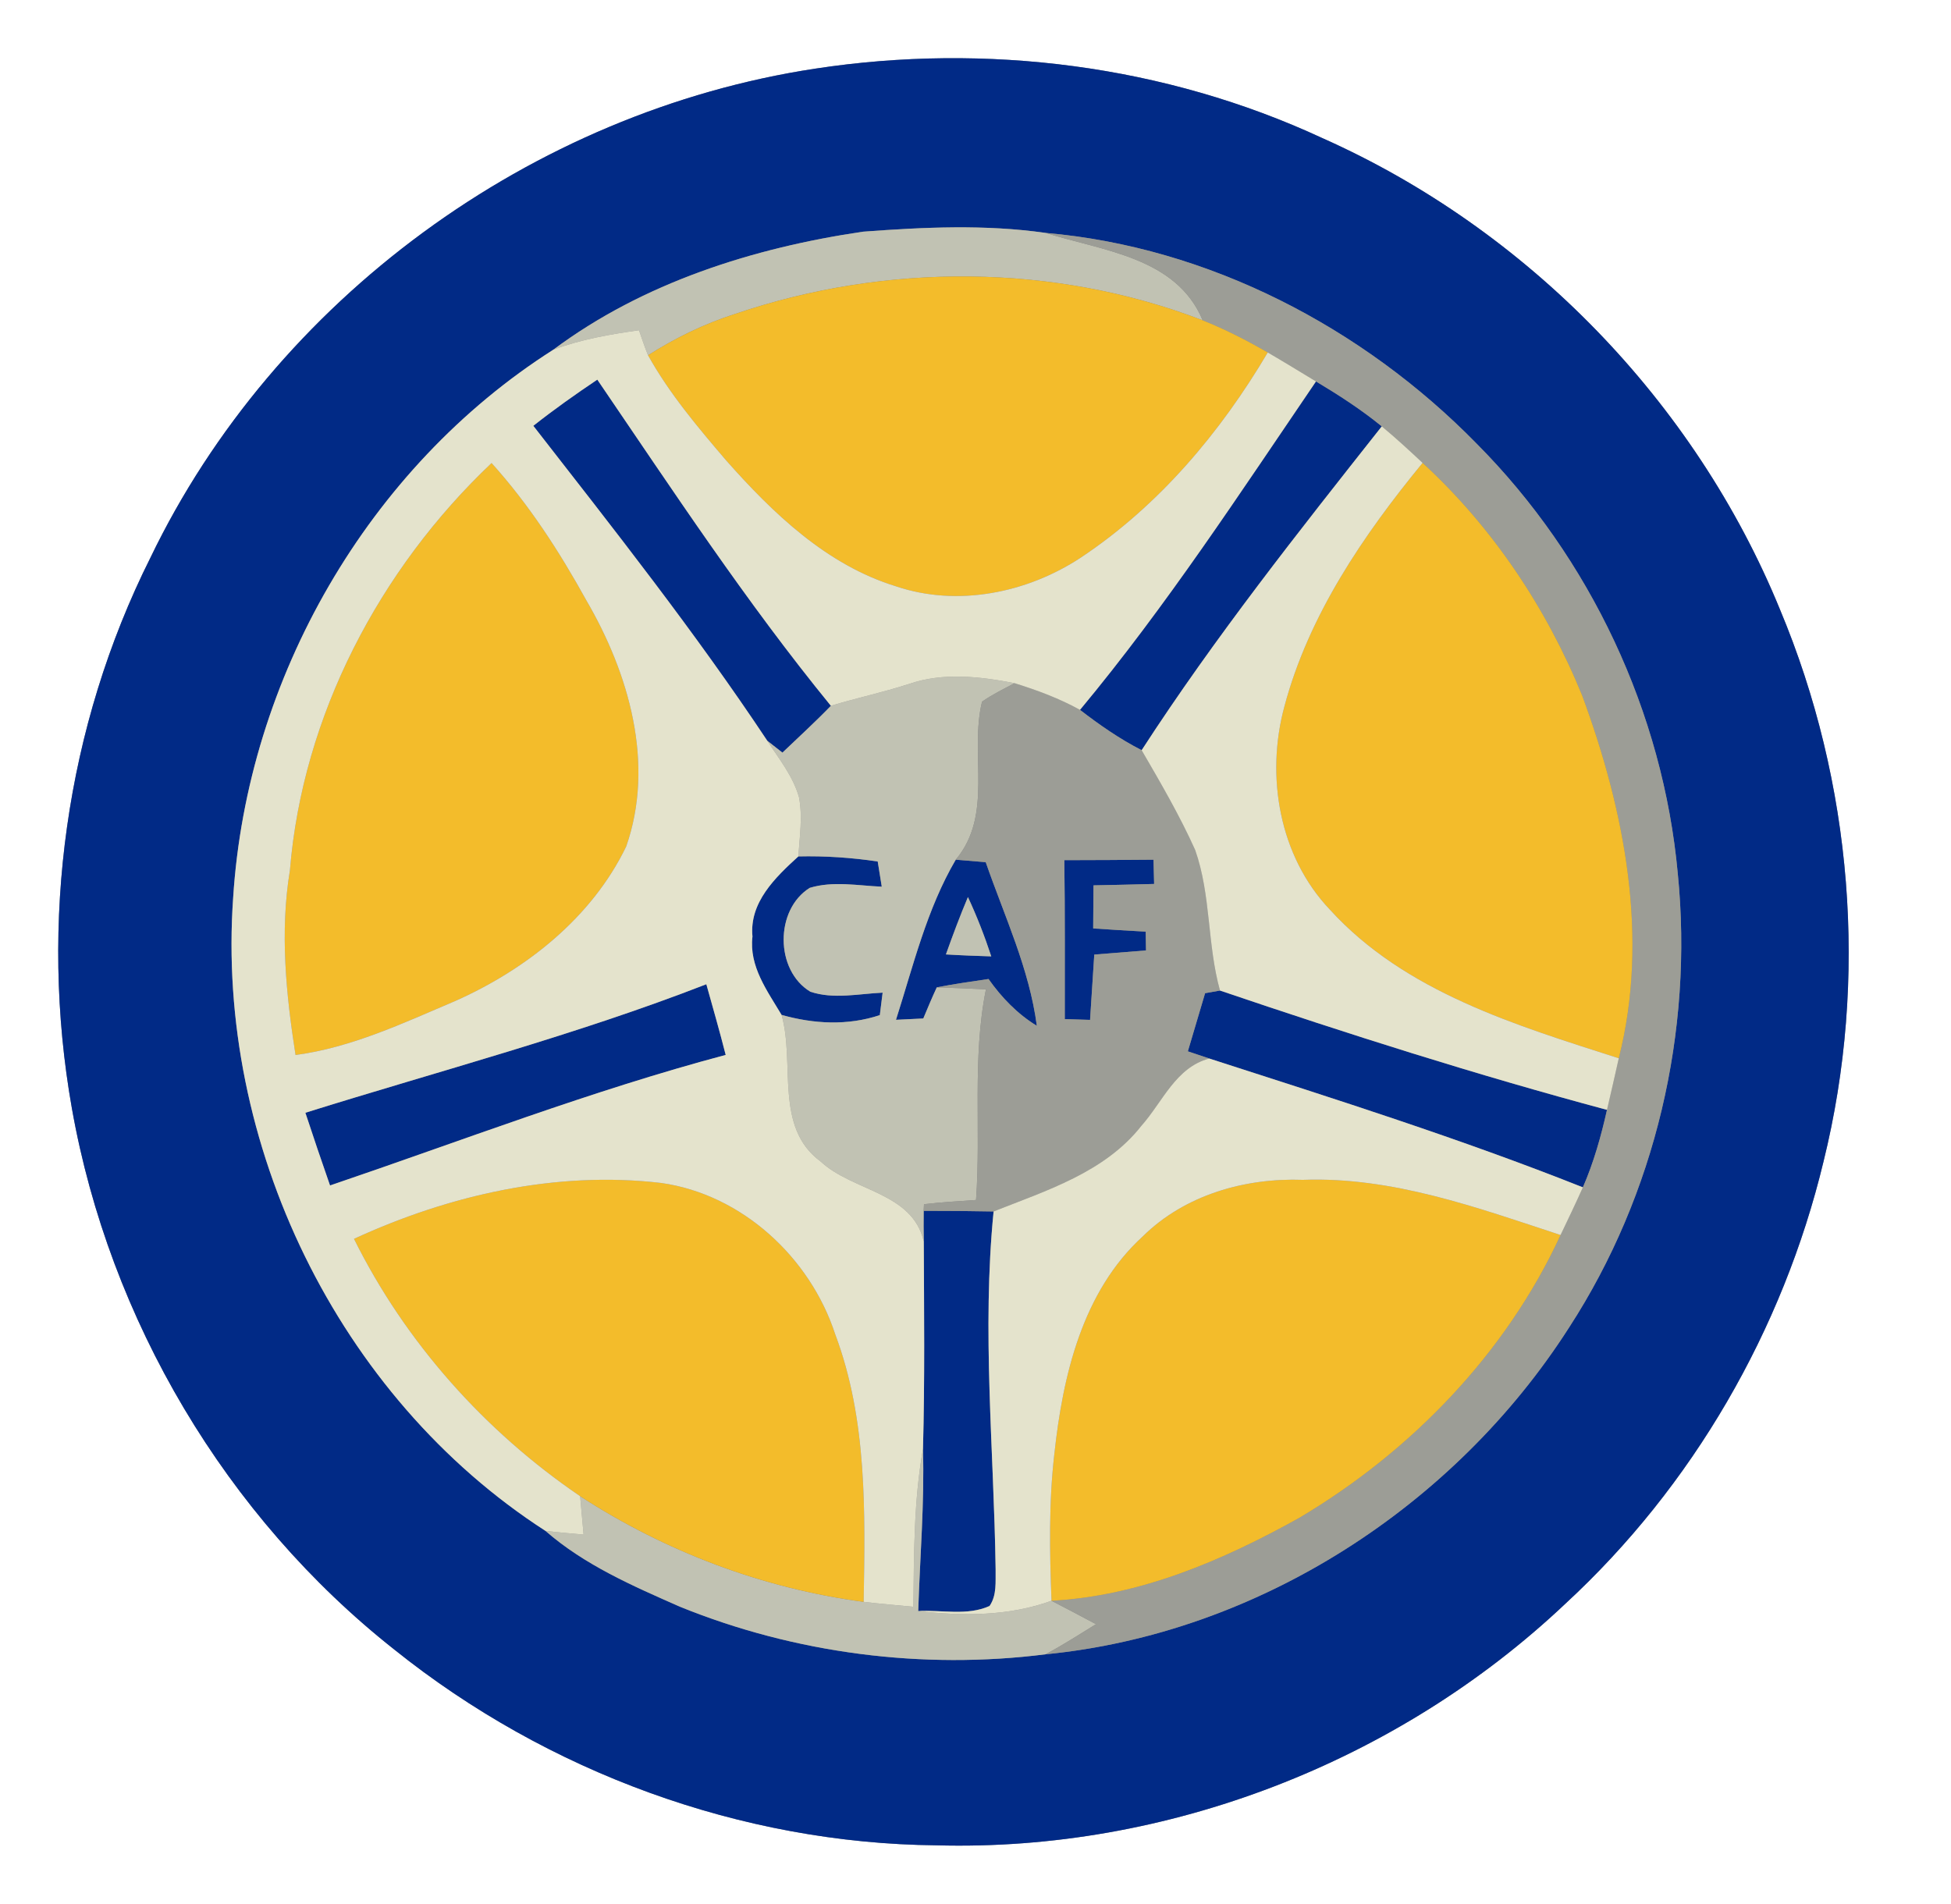 <?xml version="1.0" encoding="UTF-8" ?>
<!DOCTYPE svg PUBLIC "-//W3C//DTD SVG 1.1//EN" "http://www.w3.org/Graphics/SVG/1.1/DTD/svg11.dtd">
<svg width="250pt" height="244pt" viewBox="0 0 250 244" version="1.1" xmlns="http://www.w3.org/2000/svg">
<rect x="0" y="0" width="250" height="244" fill="#808080" stroke="none"/>
<g id="#ffffffff">
<path fill="#ffffff" opacity="1.00" d=" M 0.00 0.00 L 250.00 0.00 L 250.00 244.00 L 0.00 244.00 L 0.00 0.00 M 104.44 8.80 C 68.14 14.32 35.21 38.36 19.27 71.48 C 8.43 93.12 4.99 118.24 9.21 142.03 C 14.02 169.13 28.94 194.36 50.56 211.42 C 70.10 227.08 94.93 236.24 120.01 236.48 C 149.51 237.29 179.12 225.81 200.55 205.55 C 216.89 190.49 228.46 170.46 233.66 148.87 C 239.45 125.48 237.38 100.28 228.07 78.07 C 217.18 51.47 195.71 29.39 169.45 17.70 C 149.30 8.34 126.36 5.45 104.44 8.80 Z" />
</g>
<g id="#012a86ff">
<path fill="#012a86" opacity="1.00" d=" M 104.44 8.80 C 126.36 5.45 149.30 8.34 169.45 17.70 C 195.71 29.39 217.18 51.47 228.07 78.07 C 237.38 100.28 239.45 125.48 233.66 148.87 C 228.46 170.46 216.89 190.49 200.55 205.55 C 179.12 225.81 149.51 237.29 120.01 236.48 C 94.93 236.24 70.10 227.08 50.56 211.42 C 28.94 194.36 14.02 169.13 9.21 142.03 C 4.99 118.24 8.43 93.12 19.27 71.48 C 35.21 38.36 68.14 14.32 104.44 8.80 M 110.60 29.69 C 96.55 31.75 82.39 36.24 70.91 44.81 C 47.14 59.93 31.67 86.96 29.88 115.00 C 27.64 146.52 43.26 179.00 69.89 196.18 C 74.90 200.56 81.09 203.24 87.12 205.90 C 101.87 211.89 118.21 214.00 133.98 212.00 C 161.19 209.33 186.39 193.05 201.06 170.12 C 212.12 153.07 217.01 132.16 214.99 111.95 C 213.10 91.33 203.79 71.51 189.19 56.83 C 174.62 41.95 154.86 31.66 134.00 29.85 C 126.28 28.74 118.37 29.11 110.60 29.69 Z" />
<path fill="#012a86" opacity="1.00" d=" M 68.34 54.57 C 70.98 52.48 73.74 50.53 76.54 48.65 C 86.19 62.81 95.62 77.17 106.47 90.45 C 104.47 92.52 102.34 94.46 100.26 96.45 C 99.77 96.07 98.80 95.31 98.32 94.93 C 89.04 80.96 78.64 67.80 68.34 54.57 Z" />
<path fill="#012a86" opacity="1.00" d=" M 168.63 48.88 C 171.55 50.63 174.42 52.48 177.06 54.64 C 166.39 68.15 155.66 81.68 146.29 96.14 C 143.48 94.70 140.89 92.90 138.39 90.97 C 149.45 77.67 158.91 63.15 168.63 48.88 Z" />
<path fill="#012a86" opacity="1.00" d=" M 102.30 109.75 C 105.70 109.67 109.10 109.90 112.47 110.40 C 112.64 111.48 112.81 112.56 112.99 113.63 C 109.93 113.50 106.76 112.87 103.76 113.78 C 99.28 116.57 99.30 124.36 103.84 127.09 C 106.82 128.09 110.03 127.35 113.10 127.21 C 113.01 127.93 112.83 129.37 112.74 130.09 C 108.62 131.46 104.28 131.23 100.15 130.06 C 98.32 126.98 95.96 123.83 96.42 120.02 C 96.00 115.64 99.35 112.44 102.30 109.75 Z" />
<path fill="#012a86" opacity="1.00" d=" M 122.47 110.17 C 123.75 110.28 125.03 110.38 126.31 110.49 C 128.71 117.41 131.90 124.14 132.86 131.46 C 130.37 129.94 128.34 127.83 126.67 125.46 C 124.46 125.79 122.24 126.10 120.04 126.53 C 119.43 127.84 118.87 129.18 118.31 130.52 C 117.14 130.57 115.98 130.63 114.81 130.69 C 117.03 123.75 118.75 116.51 122.47 110.17 M 121.21 122.31 C 123.14 122.43 125.08 122.50 127.02 122.56 C 126.17 119.97 125.18 117.43 124.03 114.96 C 123.01 117.38 122.09 119.84 121.21 122.31 Z" />
<path fill="#012a86" opacity="1.00" d=" M 136.38 110.23 C 140.19 110.22 144.00 110.21 147.81 110.17 C 147.83 110.95 147.87 112.50 147.89 113.28 C 145.30 113.35 142.71 113.41 140.12 113.46 C 140.10 115.30 140.09 117.14 140.08 118.98 C 142.32 119.14 144.56 119.26 146.81 119.39 C 146.82 119.99 146.84 121.19 146.85 121.80 C 144.64 121.98 142.43 122.16 140.22 122.33 C 140.04 125.12 139.86 127.91 139.68 130.70 C 138.60 130.66 137.51 130.63 136.44 130.60 C 136.43 123.81 136.48 117.02 136.38 110.23 Z" />
<path fill="#012a86" opacity="1.00" d=" M 39.13 142.60 C 56.29 137.23 73.73 132.66 90.51 126.13 C 91.35 129.14 92.22 132.15 92.99 135.19 C 75.77 139.77 59.14 146.20 42.29 151.92 C 41.21 148.82 40.15 145.71 39.13 142.60 Z" />
<path fill="#012a86" opacity="1.00" d=" M 154.42 127.28 C 154.89 127.19 155.85 127.02 156.33 126.94 C 172.71 132.50 189.21 137.75 205.92 142.23 C 205.16 145.62 204.22 148.97 202.83 152.16 C 187.13 145.92 171.01 140.83 154.95 135.65 C 154.03 135.34 153.12 135.04 152.21 134.73 C 152.95 132.25 153.69 129.76 154.42 127.28 Z" />
<path fill="#012a86" opacity="1.00" d=" M 118.36 155.17 C 121.35 155.17 124.34 155.19 127.32 155.25 C 125.80 170.51 127.36 185.82 127.58 201.10 C 127.55 202.69 127.76 204.42 126.80 205.81 C 123.95 207.10 120.69 206.29 117.66 206.46 C 117.88 199.54 118.47 192.63 118.27 185.70 C 118.51 176.83 118.41 167.95 118.37 159.08 C 118.35 157.78 118.34 156.47 118.36 155.17 Z" />
</g>
<g id="#c1c2b3ff">
<path fill="#c1c2b3" opacity="1.00" d=" M 110.60 29.69 C 118.37 29.11 126.28 28.74 134.00 29.85 C 141.30 32.15 150.75 32.96 154.11 41.05 C 135.10 33.73 113.50 33.67 94.26 40.21 C 90.30 41.47 86.54 43.30 83.04 45.53 C 82.61 44.47 82.25 43.39 81.88 42.32 C 78.16 42.84 74.44 43.49 70.91 44.81 C 82.39 36.24 96.55 31.75 110.60 29.69 Z" />
<path fill="#c1c2b3" opacity="1.00" d=" M 116.45 87.66 C 120.83 86.14 125.56 86.69 130.01 87.55 C 128.60 88.30 127.15 89.00 125.84 89.92 C 124.20 96.60 127.34 104.37 122.47 110.17 C 118.75 116.51 117.03 123.75 114.81 130.69 C 115.98 130.63 117.14 130.57 118.31 130.52 C 118.87 129.18 119.43 127.84 120.04 126.53 C 122.14 126.59 124.24 126.69 126.34 126.78 C 124.55 135.69 125.72 144.79 125.07 153.78 C 122.84 153.93 120.61 154.07 118.40 154.32 L 118.36 155.17 C 118.34 156.47 118.35 157.78 118.37 159.08 C 116.90 152.75 109.27 152.69 105.15 148.84 C 99.19 144.47 101.91 136.25 100.15 130.06 C 104.28 131.23 108.62 131.46 112.74 130.09 C 112.83 129.37 113.01 127.93 113.10 127.21 C 110.03 127.35 106.82 128.09 103.84 127.09 C 99.30 124.36 99.28 116.57 103.76 113.78 C 106.76 112.87 109.93 113.50 112.99 113.63 C 112.81 112.56 112.64 111.48 112.47 110.40 C 109.10 109.90 105.70 109.67 102.30 109.75 C 102.46 107.23 102.87 104.66 102.38 102.15 C 101.62 99.46 99.81 97.24 98.32 94.93 C 98.80 95.31 99.77 96.07 100.26 96.45 C 102.34 94.46 104.47 92.52 106.47 90.45 C 109.78 89.44 113.16 88.73 116.45 87.66 Z" />
<path fill="#c1c2b3" opacity="1.00" d=" M 121.21 122.31 C 122.09 119.84 123.01 117.38 124.03 114.96 C 125.18 117.43 126.17 119.97 127.02 122.56 C 125.08 122.50 123.14 122.43 121.21 122.31 Z" />
<path fill="#c1c2b3" opacity="1.00" d=" M 117.04 205.91 C 117.12 199.16 117.08 192.37 118.27 185.70 C 118.47 192.63 117.88 199.54 117.66 206.46 C 123.40 207.11 129.25 207.13 134.74 205.14 C 136.65 206.12 138.55 207.13 140.44 208.14 C 138.31 209.46 136.19 210.82 133.98 212.00 C 118.21 214.00 101.87 211.89 87.12 205.90 C 81.09 203.24 74.90 200.56 69.89 196.18 C 71.52 196.38 73.15 196.51 74.78 196.66 C 74.63 195.02 74.49 193.38 74.34 191.74 C 85.27 198.84 97.75 203.56 110.67 205.28 C 112.79 205.53 114.91 205.71 117.04 205.91 Z" />
</g>
<g id="#9c9d96ff">
<path fill="#9c9d96" opacity="1.00" d=" M 134.00 29.85 C 154.86 31.66 174.62 41.95 189.19 56.83 C 203.79 71.51 213.10 91.33 214.99 111.95 C 217.01 132.16 212.12 153.07 201.06 170.12 C 186.39 193.05 161.19 209.33 133.98 212.00 C 136.19 210.82 138.31 209.46 140.44 208.14 C 138.55 207.13 136.65 206.12 134.74 205.14 C 146.07 204.54 156.70 199.97 166.48 194.52 C 180.80 186.02 192.97 173.47 199.97 158.27 C 200.94 156.24 201.91 154.21 202.83 152.16 C 204.22 148.97 205.16 145.62 205.92 142.23 C 206.43 140.03 206.94 137.83 207.43 135.62 C 211.37 120.13 208.18 103.87 202.75 89.16 C 198.18 77.92 191.25 67.55 182.29 59.32 C 180.58 57.72 178.86 56.13 177.06 54.64 C 174.42 52.48 171.55 50.63 168.63 48.88 C 166.57 47.64 164.53 46.38 162.45 45.17 C 159.76 43.62 157.00 42.20 154.11 41.05 C 150.75 32.96 141.30 32.15 134.00 29.85 Z" />
<path fill="#9c9d96" opacity="1.00" d=" M 125.84 89.92 C 127.15 89.00 128.60 88.30 130.01 87.55 C 132.89 88.45 135.74 89.50 138.39 90.97 C 140.89 92.90 143.48 94.70 146.29 96.14 C 148.72 100.32 151.17 104.52 153.15 108.93 C 155.19 114.72 154.68 121.03 156.33 126.94 C 155.85 127.02 154.89 127.19 154.42 127.28 C 153.69 129.76 152.95 132.25 152.21 134.73 C 153.12 135.04 154.03 135.34 154.95 135.65 C 150.65 136.79 148.97 141.23 146.26 144.27 C 141.59 150.23 134.09 152.57 127.32 155.25 C 124.34 155.19 121.35 155.17 118.36 155.17 L 118.40 154.32 C 120.61 154.07 122.84 153.93 125.07 153.78 C 125.72 144.79 124.55 135.69 126.34 126.78 C 124.24 126.69 122.14 126.59 120.04 126.53 C 122.24 126.10 124.46 125.79 126.67 125.46 C 128.34 127.83 130.37 129.94 132.86 131.46 C 131.90 124.14 128.71 117.41 126.31 110.49 C 125.03 110.38 123.75 110.28 122.47 110.17 C 127.34 104.37 124.20 96.60 125.84 89.92 M 136.38 110.23 C 136.48 117.02 136.43 123.81 136.44 130.60 C 137.51 130.63 138.60 130.66 139.68 130.70 C 139.86 127.91 140.04 125.12 140.22 122.33 C 142.43 122.16 144.64 121.98 146.85 121.80 C 146.84 121.19 146.82 119.99 146.81 119.39 C 144.56 119.26 142.32 119.14 140.08 118.98 C 140.09 117.14 140.10 115.30 140.12 113.46 C 142.71 113.41 145.30 113.35 147.89 113.28 C 147.87 112.50 147.83 110.95 147.81 110.17 C 144.00 110.21 140.19 110.22 136.38 110.23 Z" />
</g>
<g id="#f3bc2bff">
<path fill="#f3bc2b" opacity="1.00" d=" M 94.26 40.21 C 113.50 33.67 135.10 33.73 154.11 41.05 C 157.00 42.20 159.76 43.62 162.45 45.17 C 156.38 55.44 148.48 64.82 138.49 71.46 C 131.63 75.98 122.72 77.81 114.82 75.14 C 105.93 72.41 99.04 65.77 93.02 58.97 C 89.40 54.73 85.76 50.42 83.04 45.53 C 86.54 43.30 90.30 41.47 94.26 40.21 Z" />
<path fill="#f3bc2b" opacity="1.00" d=" M 37.15 111.53 C 38.77 91.71 48.64 72.93 62.99 59.34 C 67.78 64.65 71.68 70.68 75.13 76.93 C 80.59 86.29 83.95 97.87 80.24 108.48 C 75.84 117.59 67.43 124.24 58.31 128.29 C 51.69 131.10 45.07 134.24 37.87 135.20 C 36.65 127.38 35.85 119.40 37.15 111.53 Z" />
<path fill="#f3bc2b" opacity="1.00" d=" M 164.58 90.54 C 167.70 78.83 174.69 68.59 182.29 59.32 C 191.25 67.55 198.18 77.92 202.75 89.16 C 208.18 103.87 211.37 120.13 207.43 135.62 C 194.25 131.38 180.04 127.15 170.41 116.57 C 163.92 109.74 162.16 99.48 164.58 90.54 Z" />
<path fill="#f3bc2b" opacity="1.00" d=" M 45.36 158.76 C 57.59 153.13 71.26 150.02 84.74 151.60 C 95.09 153.07 103.82 161.16 107.02 170.98 C 111.14 181.93 110.86 193.78 110.67 205.28 C 97.75 203.56 85.27 198.84 74.34 191.74 C 62.13 183.43 51.94 172.02 45.36 158.76 Z" />
<path fill="#f3bc2b" opacity="1.00" d=" M 146.44 158.44 C 151.83 153.12 159.54 150.93 166.97 151.20 C 178.41 150.78 189.28 154.76 199.97 158.27 C 192.97 173.47 180.80 186.02 166.48 194.52 C 156.70 199.97 146.07 204.54 134.74 205.14 C 134.50 198.88 134.38 192.59 135.10 186.36 C 136.18 176.32 138.68 165.52 146.44 158.44 Z" />
</g>
<g id="#e4e3ccff">
<path fill="#e4e3cc" opacity="1.00" d=" M 70.91 44.81 C 74.44 43.49 78.16 42.84 81.88 42.32 C 82.25 43.39 82.61 44.47 83.04 45.53 C 85.76 50.42 89.40 54.73 93.02 58.97 C 99.04 65.77 105.93 72.41 114.82 75.14 C 122.72 77.81 131.63 75.98 138.49 71.46 C 148.48 64.82 156.38 55.44 162.45 45.17 C 164.53 46.38 166.57 47.64 168.63 48.88 C 158.91 63.15 149.45 77.67 138.39 90.97 C 135.74 89.50 132.89 88.45 130.01 87.55 C 125.56 86.69 120.83 86.14 116.45 87.66 C 113.16 88.73 109.78 89.44 106.47 90.45 C 95.62 77.17 86.19 62.81 76.54 48.65 C 73.74 50.53 70.98 52.48 68.34 54.57 C 78.64 67.80 89.04 80.96 98.32 94.93 C 99.81 97.24 101.62 99.46 102.38 102.15 C 102.87 104.66 102.46 107.23 102.30 109.75 C 99.35 112.44 96.00 115.64 96.42 120.02 C 95.96 123.83 98.32 126.98 100.15 130.06 C 101.91 136.25 99.19 144.47 105.15 148.84 C 109.27 152.69 116.90 152.75 118.37 159.08 C 118.41 167.95 118.51 176.83 118.27 185.70 C 117.08 192.37 117.12 199.16 117.04 205.91 C 114.91 205.71 112.79 205.53 110.67 205.28 C 110.86 193.78 111.14 181.93 107.02 170.98 C 103.82 161.16 95.09 153.07 84.74 151.60 C 71.26 150.02 57.59 153.13 45.36 158.76 C 51.94 172.02 62.13 183.43 74.34 191.74 C 74.49 193.38 74.63 195.02 74.78 196.66 C 73.15 196.51 71.52 196.38 69.89 196.18 C 43.26 179.00 27.64 146.52 29.88 115.00 C 31.67 86.96 47.14 59.93 70.91 44.81 M 37.15 111.53 C 35.85 119.40 36.65 127.38 37.87 135.20 C 45.07 134.24 51.69 131.10 58.31 128.29 C 67.43 124.24 75.84 117.59 80.24 108.48 C 83.95 97.87 80.59 86.29 75.13 76.93 C 71.68 70.68 67.78 64.65 62.99 59.34 C 48.64 72.93 38.77 91.71 37.15 111.53 M 39.13 142.60 C 40.15 145.71 41.21 148.82 42.29 151.92 C 59.14 146.20 75.77 139.77 92.99 135.19 C 92.22 132.15 91.35 129.14 90.51 126.13 C 73.73 132.66 56.29 137.23 39.13 142.60 Z" />
<path fill="#e4e3cc" opacity="1.00" d=" M 146.29 96.14 C 155.66 81.68 166.39 68.15 177.06 54.64 C 178.86 56.13 180.58 57.72 182.29 59.32 C 174.69 68.59 167.70 78.83 164.58 90.54 C 162.16 99.48 163.92 109.74 170.41 116.57 C 180.04 127.15 194.25 131.38 207.43 135.62 C 206.94 137.83 206.43 140.03 205.92 142.23 C 189.21 137.75 172.71 132.50 156.33 126.94 C 154.68 121.03 155.19 114.72 153.15 108.93 C 151.17 104.52 148.72 100.32 146.29 96.14 Z" />
<path fill="#e4e3cc" opacity="1.00" d=" M 146.26 144.27 C 148.97 141.23 150.65 136.79 154.95 135.65 C 171.01 140.83 187.13 145.92 202.83 152.16 C 201.91 154.21 200.94 156.24 199.97 158.27 C 189.28 154.76 178.41 150.78 166.97 151.20 C 159.54 150.93 151.83 153.12 146.44 158.44 C 138.68 165.52 136.18 176.32 135.10 186.36 C 134.38 192.59 134.50 198.88 134.74 205.14 C 129.25 207.13 123.40 207.11 117.66 206.46 C 120.69 206.29 123.95 207.10 126.80 205.81 C 127.76 204.42 127.55 202.69 127.58 201.10 C 127.36 185.82 125.80 170.51 127.32 155.25 C 134.09 152.57 141.59 150.23 146.26 144.27 Z" />
</g>
</svg>

